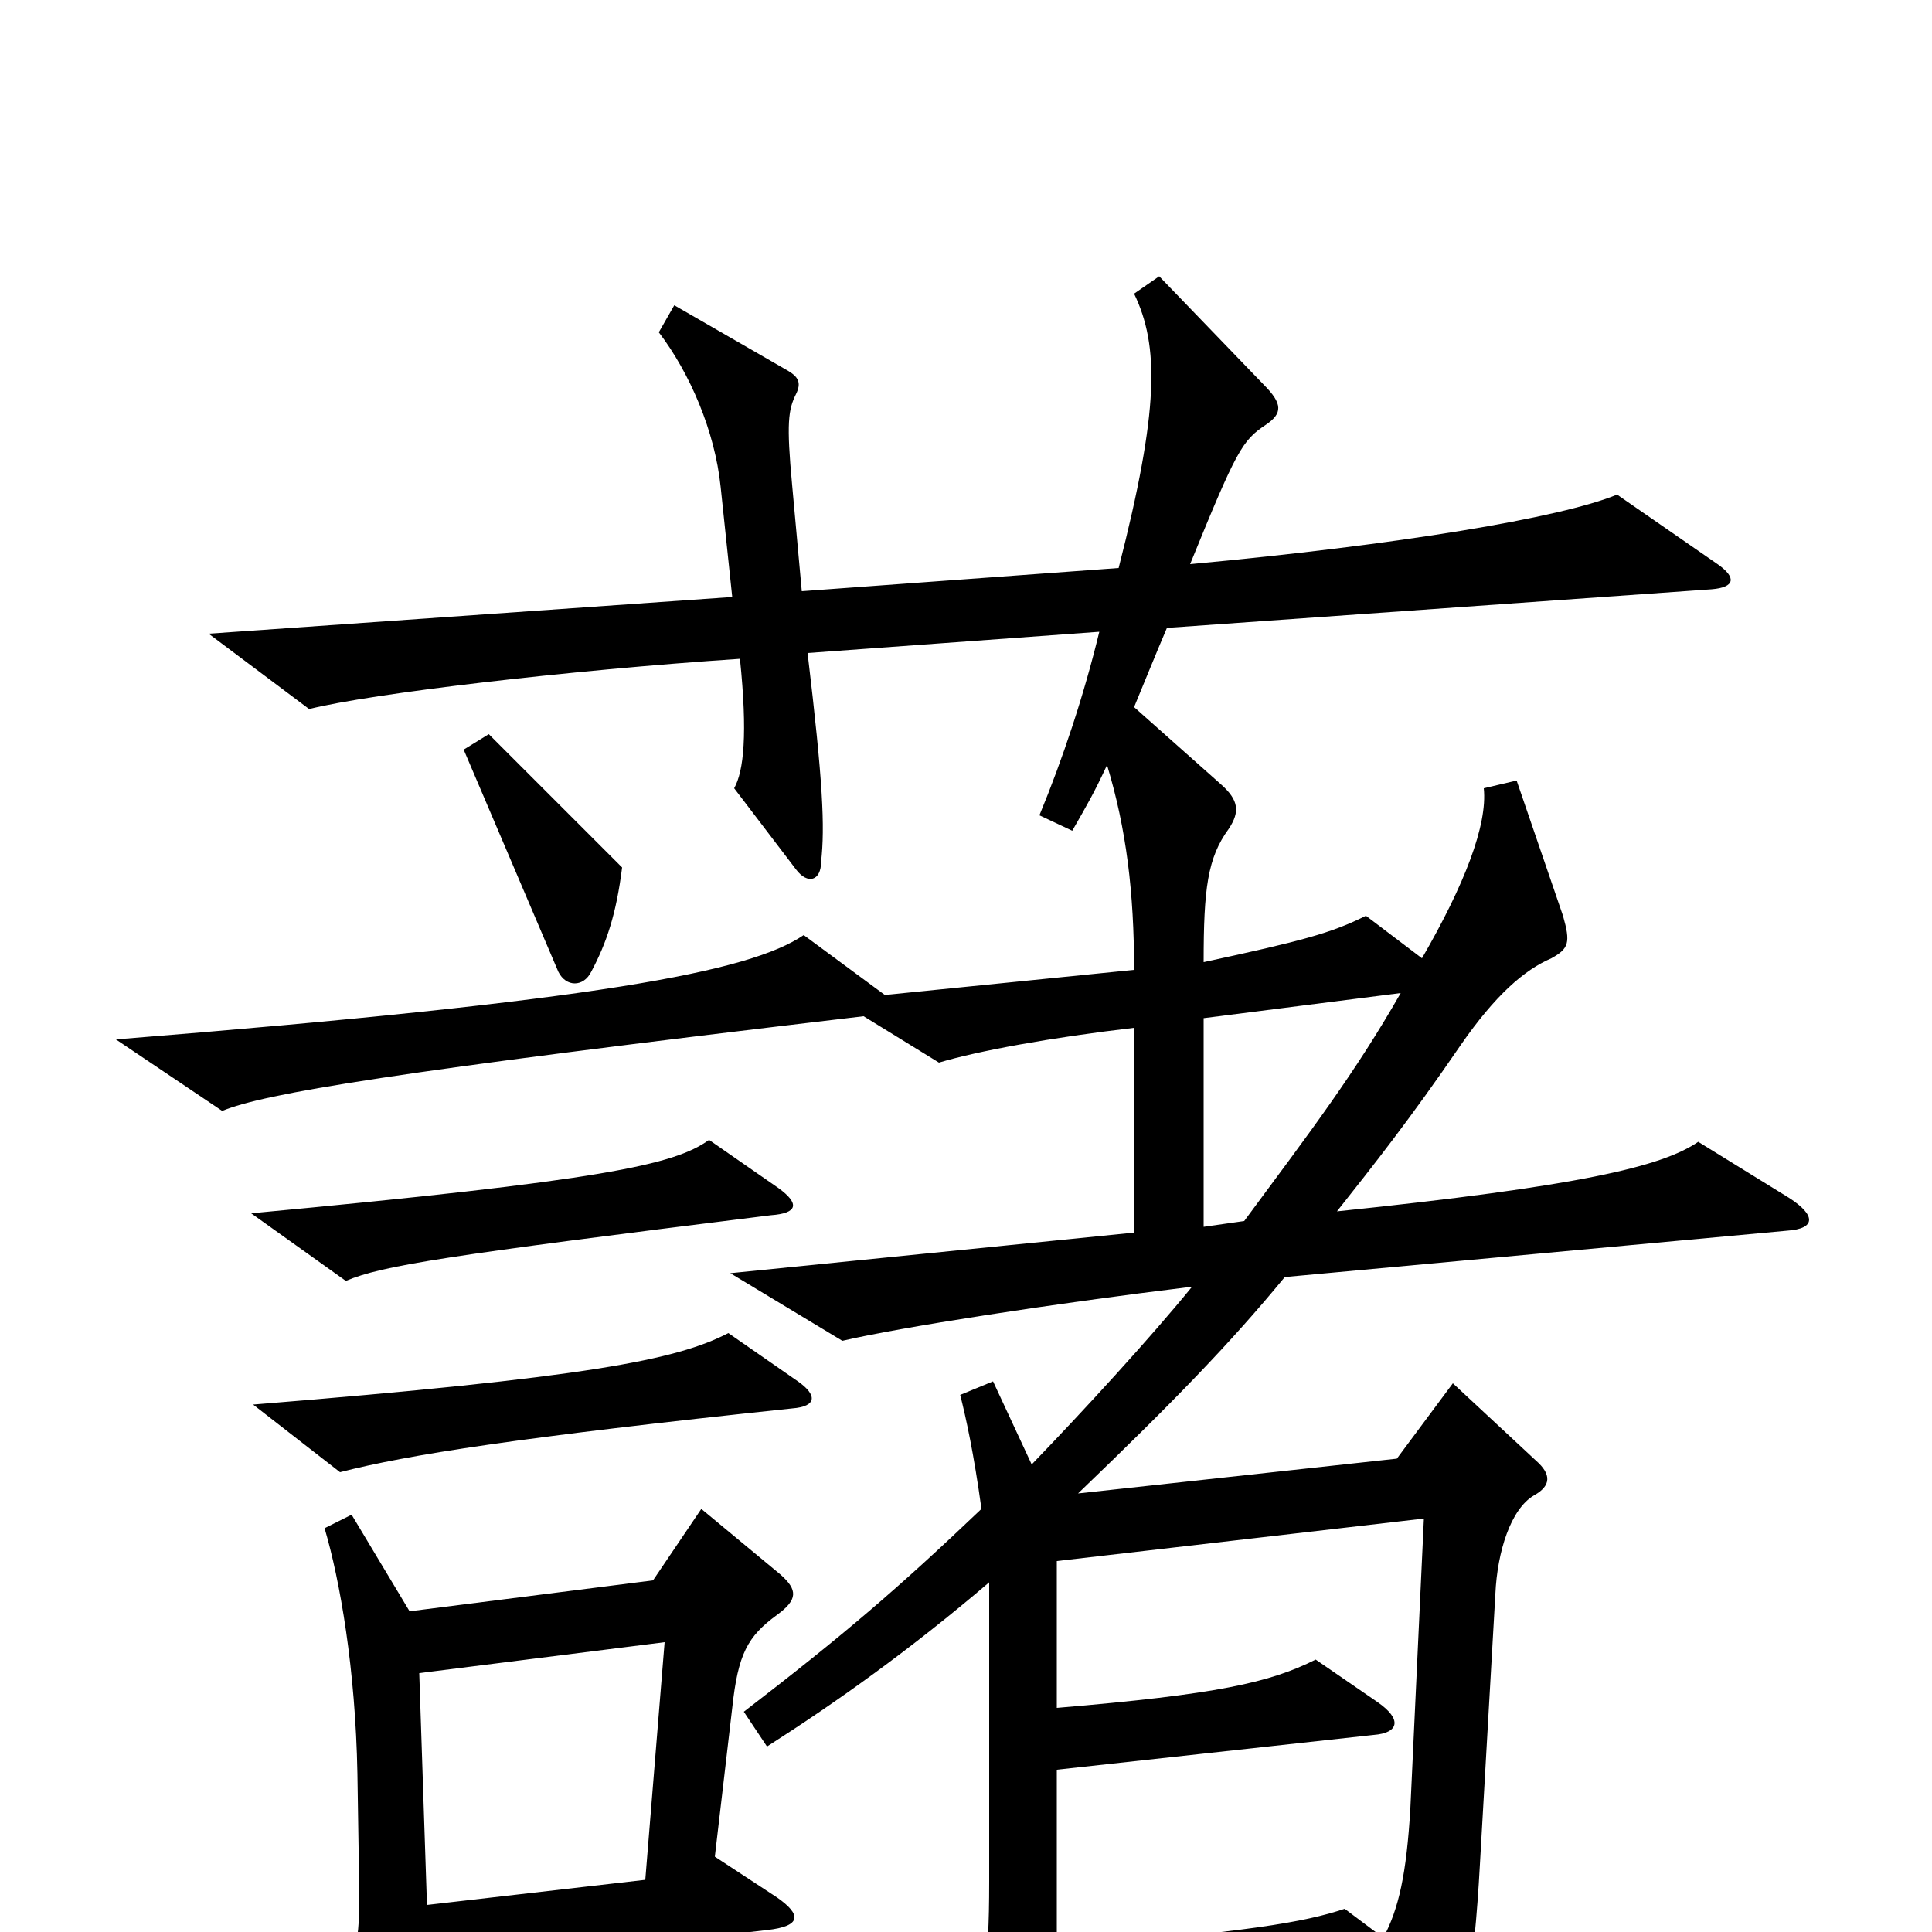<svg xmlns="http://www.w3.org/2000/svg" viewBox="0 -1000 1000 1000">
	<path fill="#000000" d="M322 -551L253 -620L240 -612L289 -497C293 -489 302 -489 306 -497C314 -512 319 -527 322 -551ZM926 -380L879 -409C860 -396 817 -386 692 -373C711 -397 730 -421 756 -459C774 -485 789 -498 803 -504C812 -509 813 -512 809 -526L785 -596L768 -592C770 -573 758 -542 736 -504L707 -526C689 -517 674 -513 623 -502C623 -540 625 -556 636 -571C642 -580 641 -586 632 -594L587 -634C592 -646 598 -661 604 -675L886 -695C898 -696 899 -701 889 -708L837 -744C808 -732 724 -718 616 -708C640 -767 643 -772 655 -780C664 -786 664 -791 654 -801L600 -857L587 -848C600 -821 600 -788 579 -706L415 -694L410 -749C407 -781 408 -788 412 -796C415 -802 413 -805 408 -808L349 -842L341 -828C357 -807 370 -777 373 -748L379 -691L108 -672L160 -633C192 -641 293 -653 383 -659C387 -620 385 -601 380 -592L412 -550C418 -542 425 -544 425 -554C427 -572 426 -595 418 -662L569 -673C561 -640 550 -607 538 -578L555 -570C563 -584 566 -589 573 -604C583 -571 587 -538 587 -498L458 -485L416 -516C388 -497 310 -482 60 -462L115 -425C137 -434 201 -445 447 -474L486 -450C506 -456 544 -463 587 -468V-362L378 -341L436 -306C466 -313 543 -325 617 -334C595 -307 561 -270 534 -242L514 -285L497 -278C500 -266 504 -248 508 -219C465 -178 437 -154 385 -114L397 -96C433 -119 471 -146 512 -181V-26C512 19 509 30 500 42L532 99C537 108 543 108 544 97C546 86 547 70 547 38L709 28L733 81C739 92 744 91 748 81C757 55 763 20 766 -35L774 -175C775 -197 782 -219 794 -226C803 -231 803 -237 795 -244L752 -284L723 -245L558 -227C608 -275 637 -305 665 -339L925 -363C940 -364 940 -371 926 -380ZM403 -385L367 -410C349 -397 312 -389 130 -372L179 -337C198 -345 230 -350 399 -371C413 -372 414 -377 403 -385ZM413 -285L377 -310C350 -296 304 -287 131 -273L176 -238C211 -247 268 -256 410 -271C423 -272 423 -278 413 -285ZM404 -185L363 -219L338 -182L212 -166L182 -216L168 -209C176 -182 184 -136 185 -82L186 -18C186 7 183 19 173 29L207 86C214 97 219 97 221 83C224 65 225 51 223 19L397 -1C415 -3 415 -9 402 -18L370 -39L379 -116C382 -144 387 -153 402 -164C413 -172 413 -177 404 -185ZM725 -486C701 -444 678 -414 644 -368L623 -365V-473ZM737 -214L730 -64C728 -30 724 -12 716 3L696 -12C675 -5 646 0 547 8V-84L711 -102C724 -103 726 -110 713 -119L681 -141C657 -129 630 -123 547 -116V-192ZM344 -150L334 -27L221 -14L217 -134Z"/>
</svg>